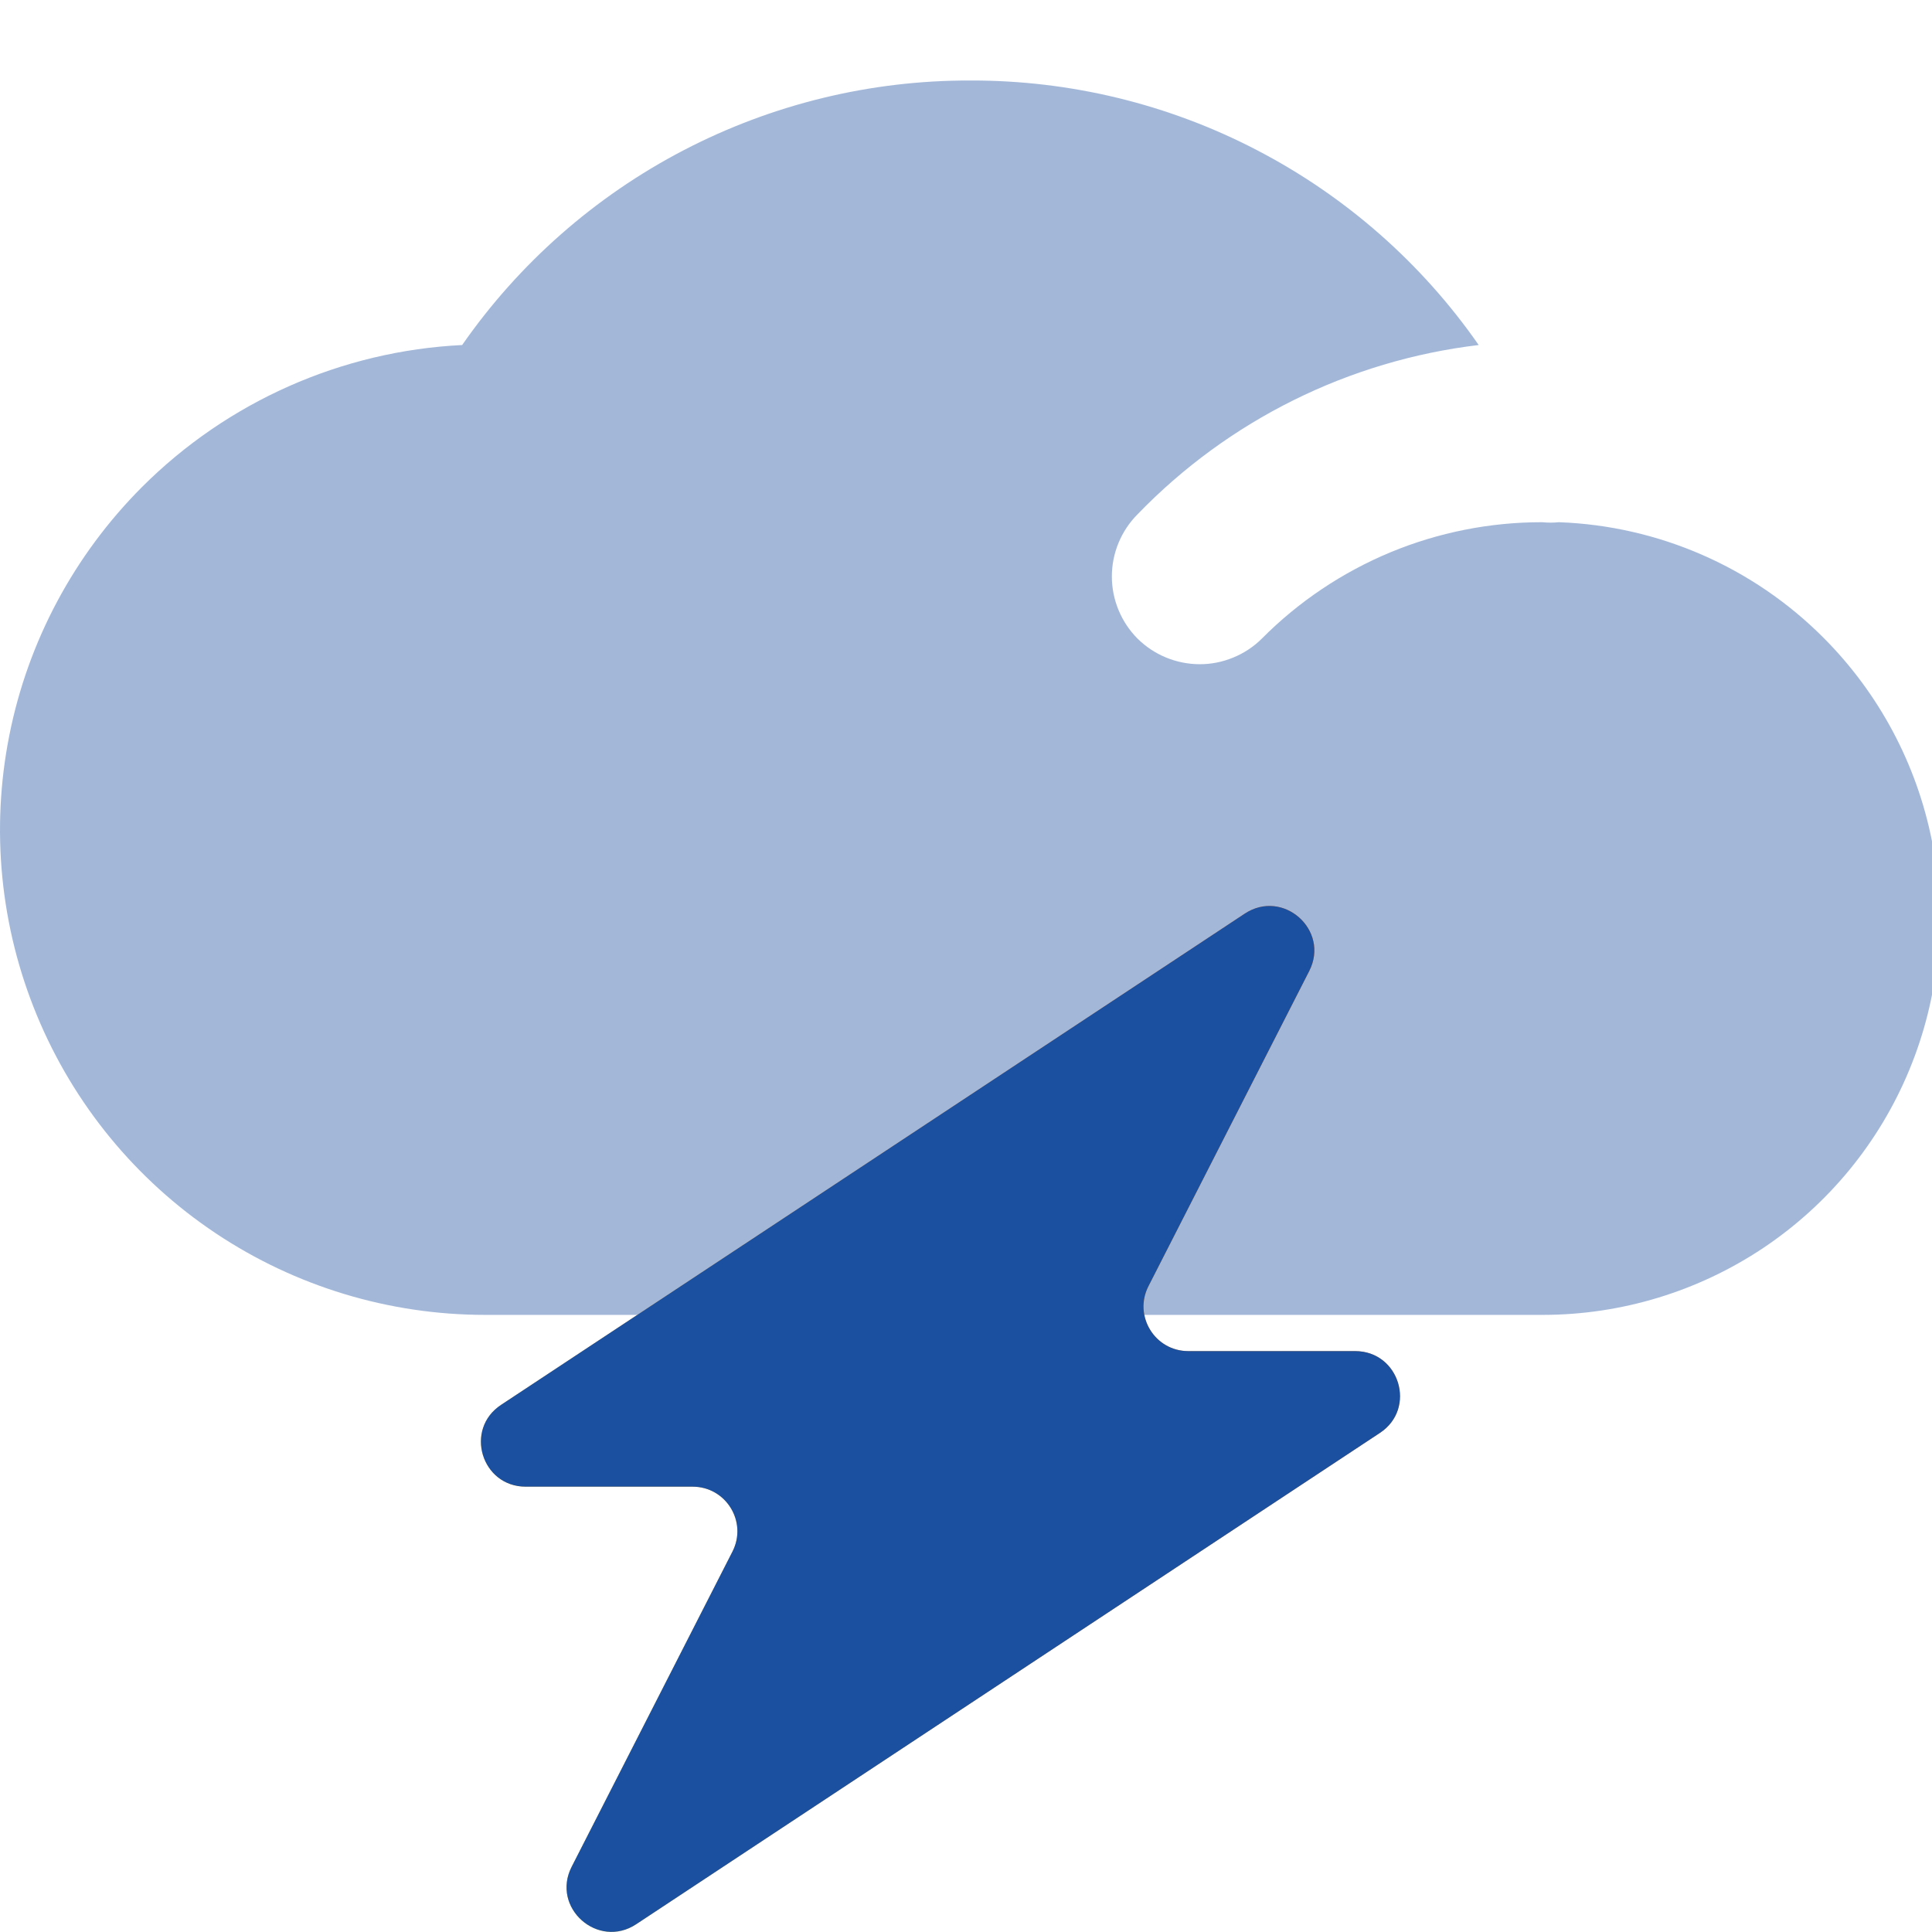 <svg width="24" height="24" viewBox="0 0 24 24" fill="none" xmlns="http://www.w3.org/2000/svg">
<path opacity="0.4" d="M22.652 7.922C21.778 7.045 20.604 6.532 19.366 6.487C19.297 6.494 19.227 6.494 19.158 6.487C18.511 6.486 17.87 6.613 17.272 6.861C16.674 7.11 16.131 7.474 15.675 7.933C15.573 8.035 15.451 8.115 15.318 8.169C15.185 8.224 15.042 8.252 14.898 8.251C14.61 8.249 14.335 8.135 14.131 7.933C13.927 7.728 13.812 7.45 13.812 7.161C13.812 6.872 13.927 6.594 14.131 6.389C15.259 5.221 16.757 4.478 18.369 4.286C17.661 3.268 16.715 2.437 15.614 1.865C14.514 1.292 13.29 0.996 12.05 1C10.811 0.997 9.59 1.295 8.491 1.867C7.393 2.439 6.449 3.269 5.741 4.286C4.243 4.36 2.826 4.989 1.765 6.049C0.923 6.892 0.348 7.965 0.116 9.134C-0.117 10.303 0.003 11.514 0.459 12.615C0.915 13.716 1.687 14.657 2.678 15.319C3.669 15.981 4.834 16.334 6.026 16.334H19.169C20.143 16.333 21.095 16.043 21.905 15.502C22.715 14.96 23.346 14.191 23.718 13.291C24.091 12.39 24.189 11.4 23.999 10.445C23.809 9.489 23.34 8.611 22.652 7.922Z" fill="#1B4FA0"/>
<g filter="url(#filter0_f_480_605)">
<path d="M15.462 11.35L6.224 17.452C5.765 17.755 5.98 18.468 6.531 18.468H8.604C9.019 18.468 9.287 18.905 9.099 19.274L7.101 23.19C6.842 23.698 7.428 24.218 7.904 23.903L17.142 17.8C17.601 17.497 17.385 16.784 16.834 16.784H14.762C14.346 16.784 14.079 16.348 14.266 15.979L16.264 12.062C16.523 11.554 15.938 11.035 15.462 11.35Z" fill="url(#paint0_linear_480_605)"/>
</g>
<path d="M15.462 11.35L6.224 17.452C5.765 17.755 5.98 18.468 6.531 18.468H8.604C9.019 18.468 9.287 18.905 9.099 19.274L7.101 23.19C6.842 23.698 7.428 24.218 7.904 23.903L17.142 17.8C17.601 17.497 17.385 16.784 16.834 16.784H14.762C14.346 16.784 14.079 16.348 14.266 15.979L16.264 12.062C16.523 11.554 15.938 11.035 15.462 11.35Z" fill="#1B4FA0"/>
<defs>
<filter id="filter0_f_480_605" x="-82.026" y="-76.746" width="187.417" height="188.744" filterUnits="userSpaceOnUse" color-interpolation-filters="sRGB">
<feFlood flood-opacity="0" result="BackgroundImageFix"/>
<feBlend mode="normal" in="SourceGraphic" in2="BackgroundImageFix" result="shape"/>
<feGaussianBlur stdDeviation="44" result="effect1_foregroundBlur_480_605"/>
</filter>
<linearGradient id="paint0_linear_480_605" x1="8.343" y1="23.691" x2="15.692" y2="10.258" gradientUnits="userSpaceOnUse">
<stop stop-color="#FFDC4A"/>
<stop offset="1" stop-color="#F37322"/>
</linearGradient>
</defs>
</svg>
